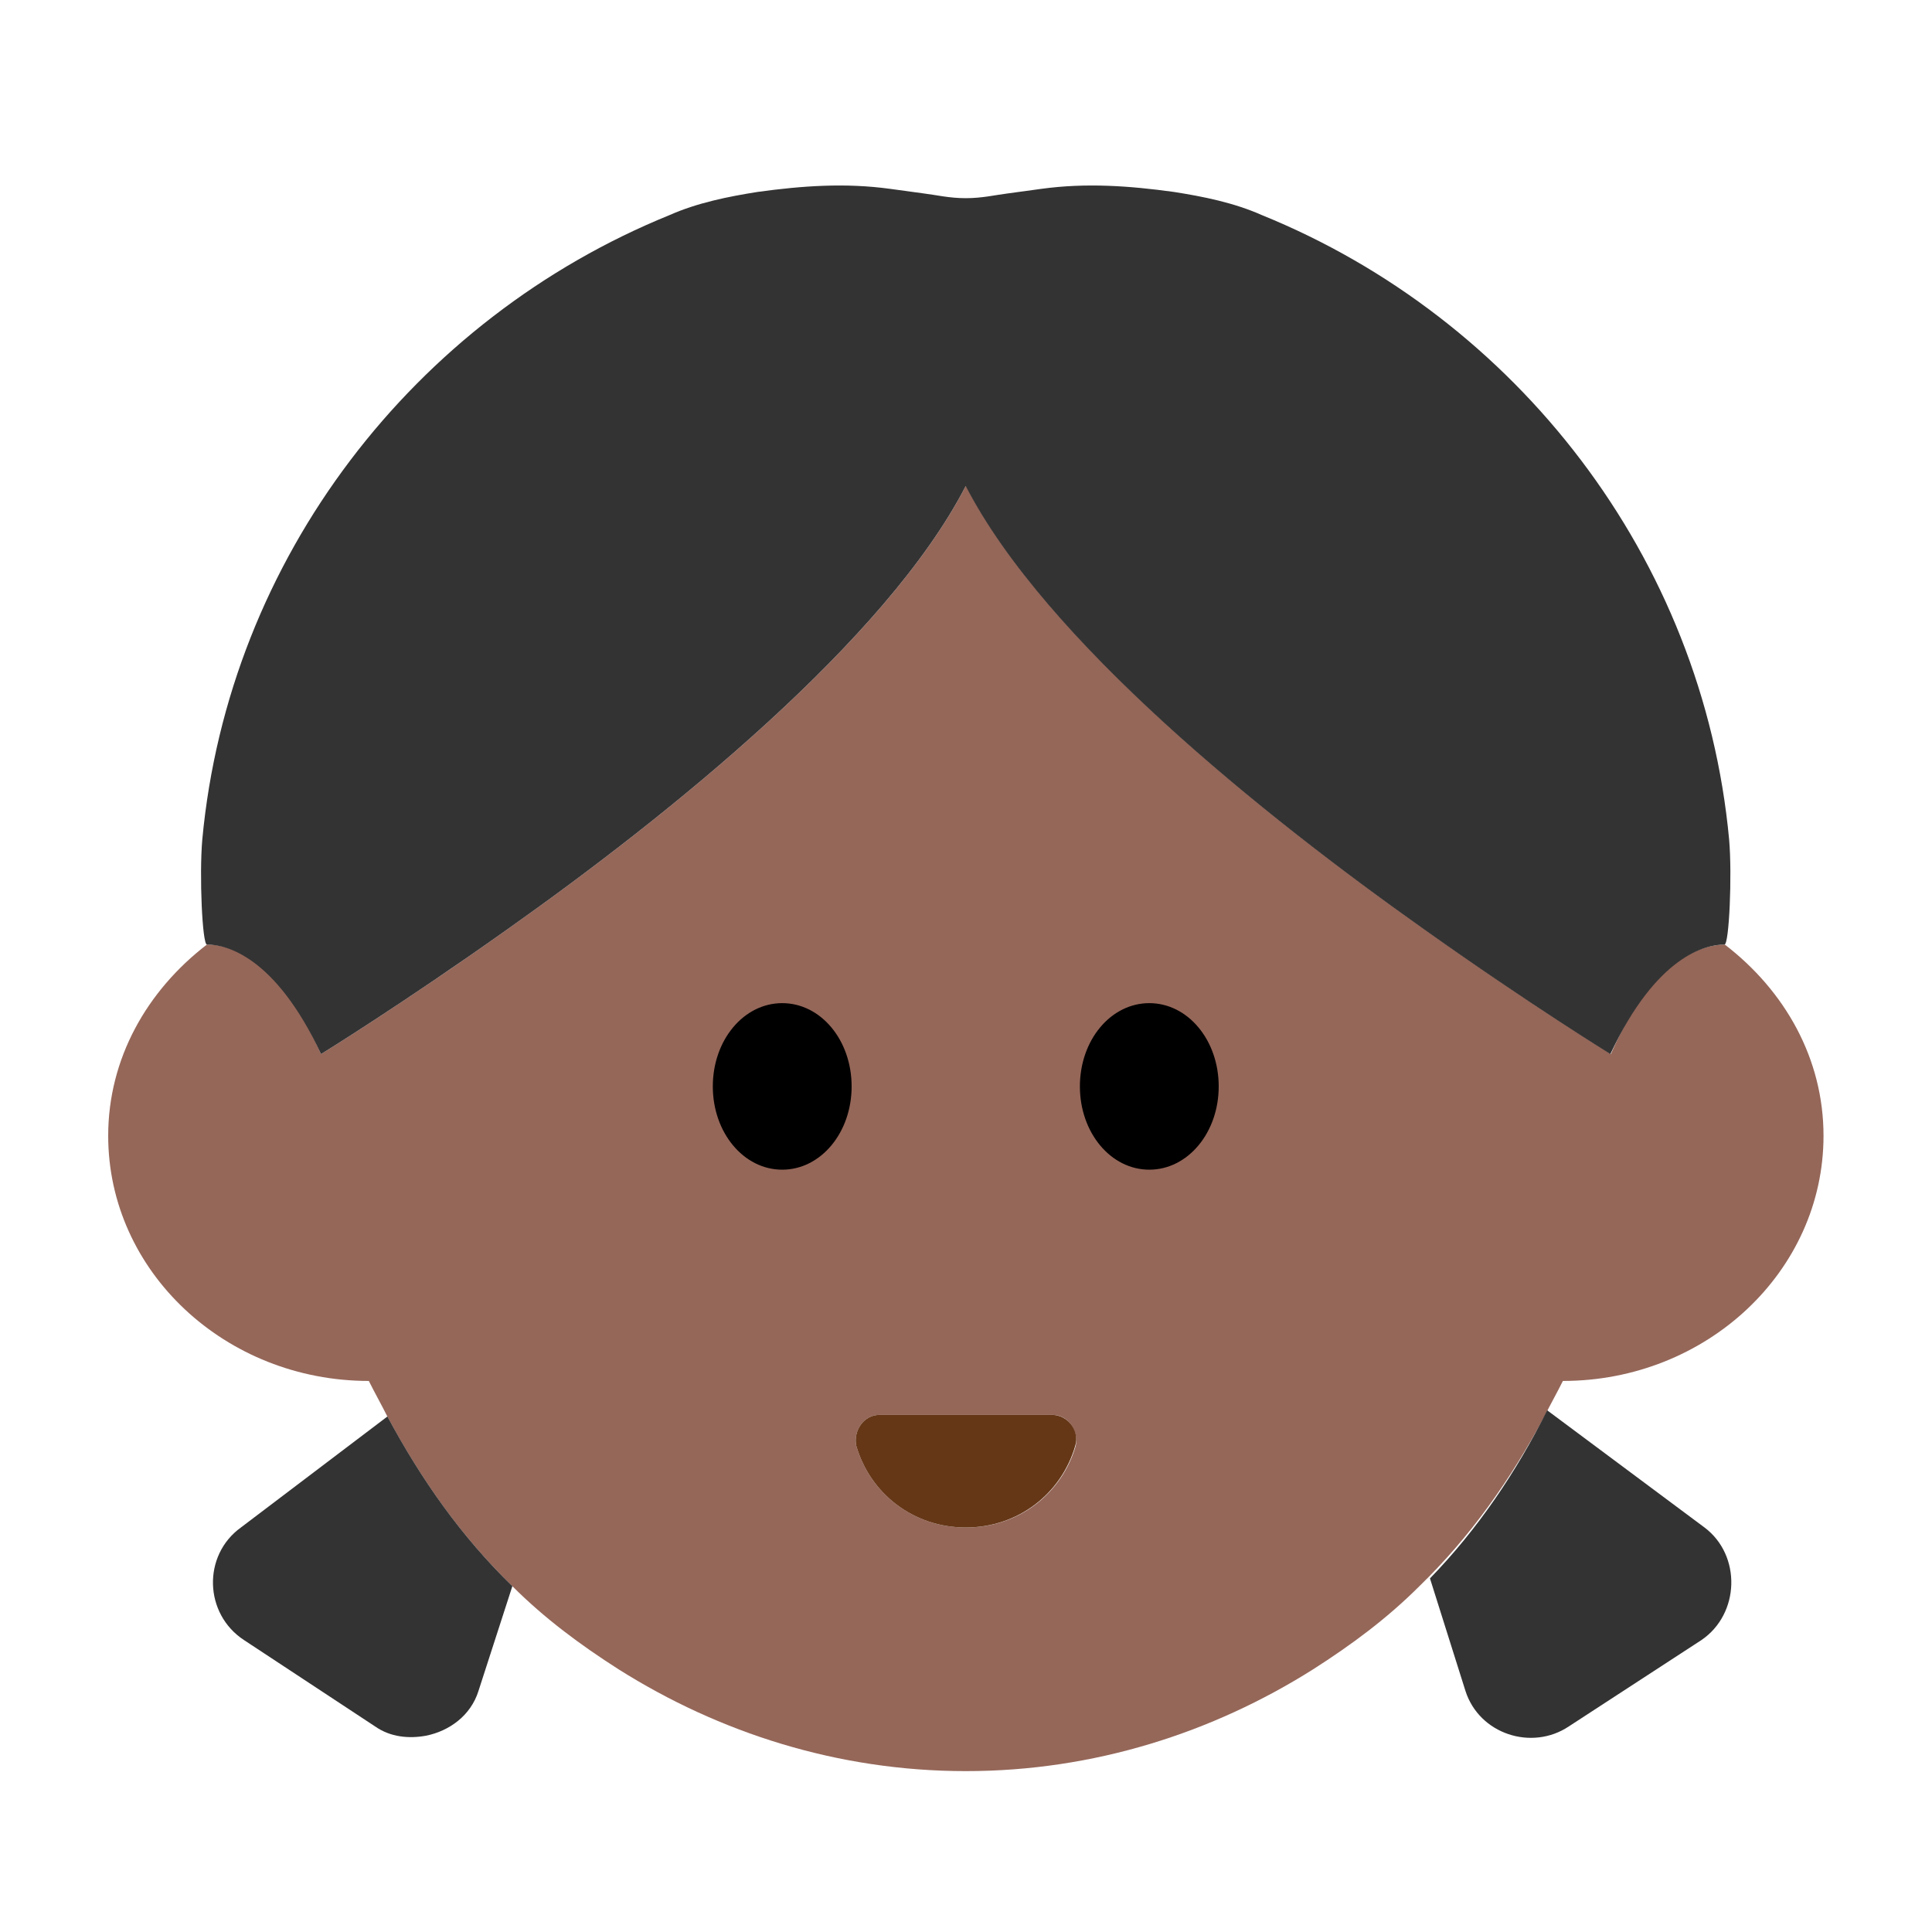 <?xml version="1.0" encoding="UTF-8"?><svg id="Layer_1" xmlns="http://www.w3.org/2000/svg" viewBox="0 0 40 40"><path d="m35.714,19.556c-.383,0-1.461.199-2.363,2.267,0,0-1.66-1.022-3.864-2.587-3.347-2.368-7.845-5.984-9.488-9.183-1.643,3.199-6.141,6.815-9.488,9.183-2.203,1.565-3.864,2.587-3.864,2.587-.941-2.094-1.98-2.267-2.363-2.267-1.245.957-2.044,2.363-2.044,3.959,0,2.809,2.427,5.076,5.396,5.076.128.256.255.479.383.735.703,1.309,1.533,2.49,2.586,3.512.671.67,1.405,1.214,2.203,1.724,2.076,1.309,4.534,2.107,7.184,2.107.002,0,.003,0,.005,0s.003,0,.005,0c2.65,0,5.109-.798,7.184-2.107.798-.51,1.533-1.054,2.203-1.724,1.054-1.022,1.884-2.203,2.586-3.512.128-.256.255-.479.383-.735,2.969,0,5.396-2.267,5.396-5.076,0-1.597-.798-3.002-2.044-3.959Zm-15.709,12.069s-.003,0-.005,0-.003,0-.005,0c-1.086,0-1.98-.702-2.267-1.692-.064-.32.16-.639.479-.639h3.586c.319,0,.543.32.479.639-.287.99-1.181,1.692-2.267,1.692Z" fill="#956759"/><g><path d="m10.608,32.839l-.702,2.171c-.16.511-.607.83-1.086.926-.351.064-.734.032-1.054-.192l-2.714-1.788c-.83-.543-.862-1.756-.064-2.331l3.033-2.298c.703,1.309,1.533,2.49,2.586,3.512Z" fill="#333"/><path d="m35.226,33.956l-2.746,1.788c-.766.511-1.852.16-2.139-.734l-.735-2.331c.99-1.021,1.788-2.203,2.427-3.48l3.257,2.426c.766.575.734,1.788-.064,2.331Z" fill="#333"/><path d="m17.632,22.493c0,.958-.639,1.724-1.437,1.724s-1.437-.766-1.437-1.724.638-1.724,1.437-1.724,1.437.766,1.437,1.724Z"/><path d="m25.232,22.493c0,.958-.639,1.724-1.437,1.724s-1.437-.766-1.437-1.724.638-1.724,1.437-1.724,1.437.766,1.437,1.724Z"/><path d="m22.262,29.933c-.287.99-1.181,1.692-2.267,1.692s-1.98-.702-2.267-1.692c-.064-.32.16-.639.479-.639h3.576c.319,0,.575.32.479.639Z" fill="#653717"/></g><path d="m35.8,17.384c-.543-5.843-4.406-10.792-9.675-12.931-.575-.256-1.213-.384-1.82-.479-.926-.128-1.82-.191-2.746-.064l-.703.096c-.255.032-.521.097-.862.097s-.607-.066-.862-.097l-.703-.096c-.926-.127-1.82-.064-2.746.064-.607.096-1.245.224-1.82.479-5.268,2.139-9.132,7.088-9.675,12.931-.064.734,0,2.172.096,2.172.383,0,1.405.223,2.363,2.267,0,0,1.66-1.022,3.864-2.587,3.344-2.366,7.836-5.978,9.483-9.174,1.647,3.197,6.139,6.808,9.483,9.174,2.203,1.565,3.864,2.587,3.864,2.587.958-2.044,1.98-2.267,2.363-2.267.096,0,.16-1.438.096-2.172Z" fill="#333"/></svg>